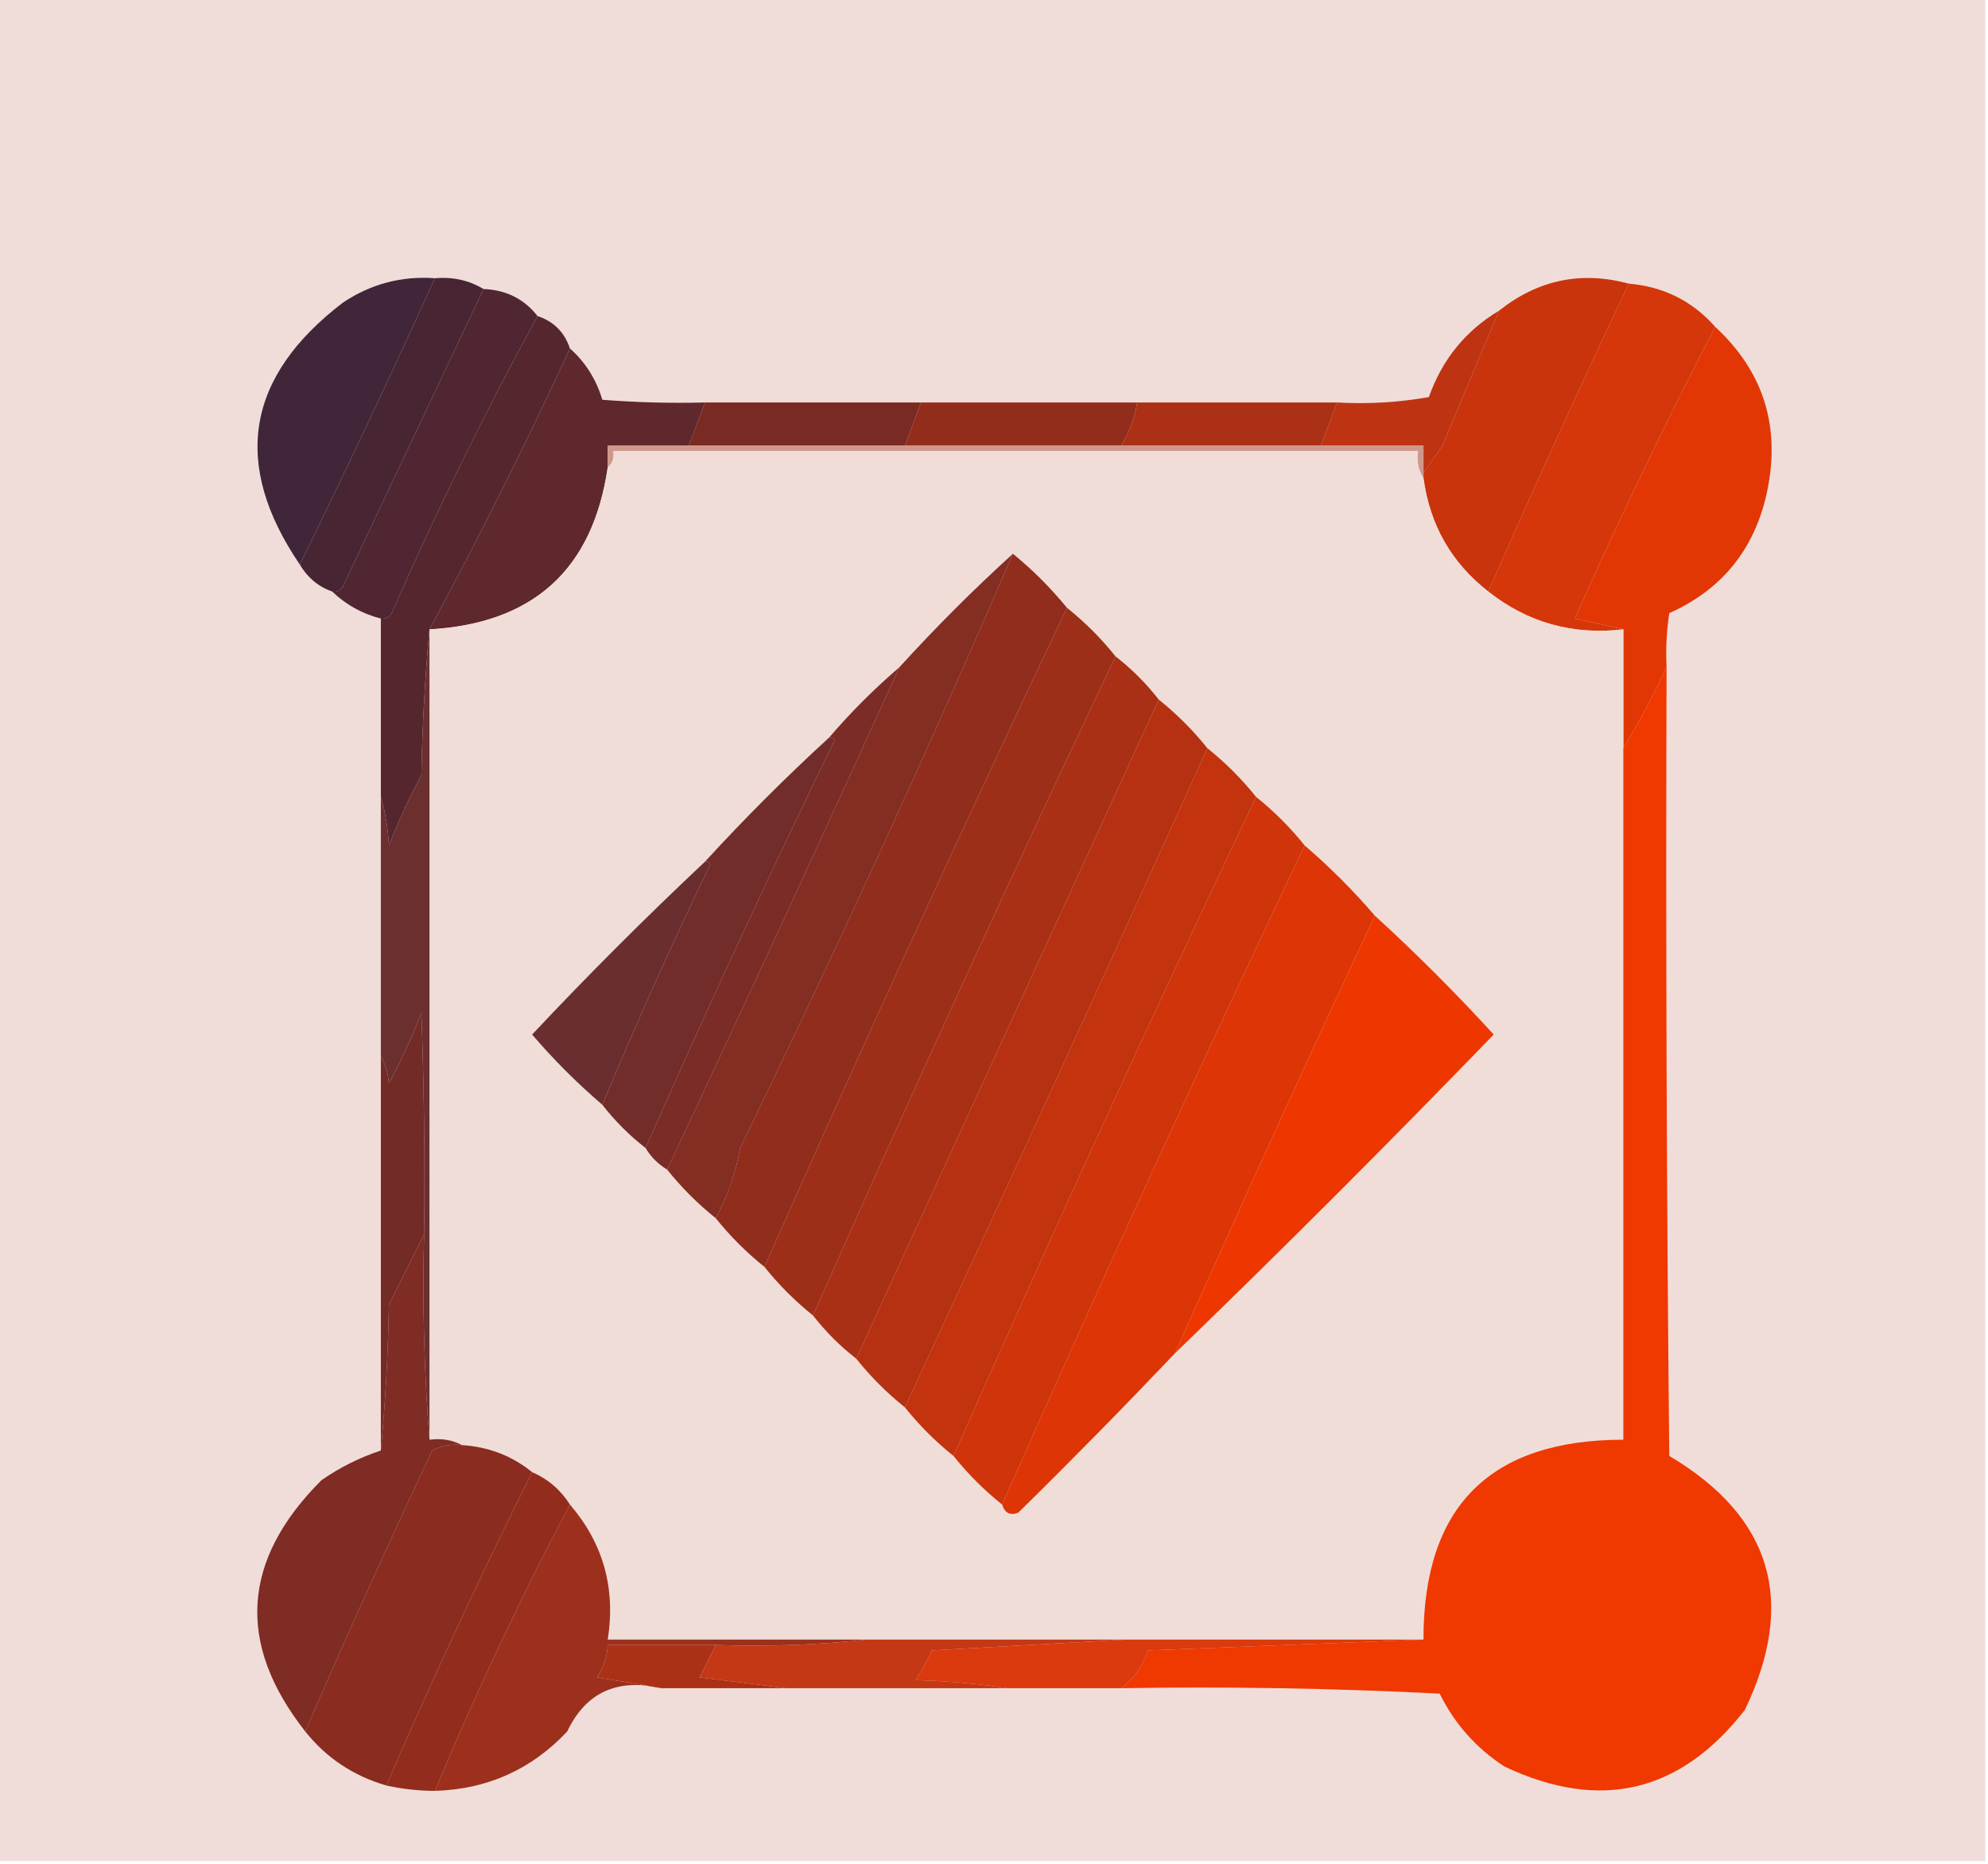 <?xml version="1.0" encoding="UTF-8"?>
<!DOCTYPE svg PUBLIC "-//W3C//DTD SVG 1.1//EN" "http://www.w3.org/Graphics/SVG/1.1/DTD/svg11.dtd">
<svg xmlns="http://www.w3.org/2000/svg" version="1.1" width="368px" height="345px" style="shape-rendering:geometricPrecision; text-rendering:geometricPrecision; image-rendering:optimizeQuality; fill-rule:evenodd; clip-rule:evenodd" xmlns:xlink="http://www.w3.org/1999/xlink">
<g><path style="opacity:1" fill="#f0ddd9" d="M -0.5,-0.5 C 122.167,-0.5 244.833,-0.5 367.5,-0.5C 367.5,114.5 367.5,229.5 367.5,344.5C 244.833,344.5 122.167,344.5 -0.5,344.5C -0.5,229.5 -0.5,114.5 -0.5,-0.5 Z"/></g>
<g><path style="opacity:1" fill="#482533" d="M 80.5,51.5 C 83.829,51.215 86.829,51.882 89.5,53.5C 80.84,71.804 72.173,90.137 63.5,108.5C 63.043,109.298 62.376,109.631 61.5,109.5C 58.911,108.581 56.911,106.914 55.5,104.5C 64.072,87.019 72.406,69.352 80.5,51.5 Z"/></g>
<g><path style="opacity:1" fill="#c9340d" d="M 301.5,52.5 C 292.556,71.387 283.889,90.387 275.5,109.5C 268.669,104.176 264.669,97.176 263.5,88.5C 263.5,88.167 263.5,87.833 263.5,87.5C 264.644,85.9 265.811,84.233 267,82.5C 270.519,74.135 274.019,65.801 277.5,57.5C 284.69,51.797 292.69,50.13 301.5,52.5 Z"/></g>
<g><path style="opacity:1" fill="#402638" d="M 80.5,51.5 C 72.406,69.352 64.072,87.019 55.5,104.5C 42.853,85.901 45.52,69.734 63.5,56C 68.662,52.557 74.328,51.057 80.5,51.5 Z"/></g>
<g><path style="opacity:1" fill="#4f2631" d="M 89.5,53.5 C 93.674,53.659 97.008,55.325 99.5,58.5C 89.782,76.272 80.782,94.606 72.5,113.5C 72.043,114.298 71.376,114.631 70.5,114.5C 67.008,113.59 64.008,111.924 61.5,109.5C 62.376,109.631 63.043,109.298 63.5,108.5C 72.173,90.137 80.84,71.804 89.5,53.5 Z"/></g>
<g><path style="opacity:1" fill="#d5360a" d="M 301.5,52.5 C 307.963,53.065 313.296,55.731 317.5,60.5C 308.336,78.165 299.669,96.165 291.5,114.5C 294.642,115.167 297.642,115.834 300.5,116.5C 291.125,117.594 282.792,115.26 275.5,109.5C 283.889,90.387 292.556,71.387 301.5,52.5 Z"/></g>
<g><path style="opacity:1" fill="#be3412" d="M 277.5,57.5 C 274.019,65.801 270.519,74.135 267,82.5C 265.811,84.233 264.644,85.9 263.5,87.5C 263.5,85.833 263.5,84.167 263.5,82.5C 257.167,82.5 250.833,82.5 244.5,82.5C 245.5,79.833 246.5,77.167 247.5,74.5C 253.206,74.829 258.872,74.495 264.5,73.5C 266.959,66.549 271.292,61.216 277.5,57.5 Z"/></g>
<g><path style="opacity:1" fill="#56262f" d="M 99.5,58.5 C 102.5,59.5 104.5,61.5 105.5,64.5C 97.361,82.112 88.694,99.445 79.5,116.5C 78.67,125.324 78.17,134.324 78,143.5C 75.726,147.714 73.726,152.047 72,156.5C 71.82,153.305 71.32,150.305 70.5,147.5C 70.5,136.5 70.5,125.5 70.5,114.5C 71.376,114.631 72.043,114.298 72.5,113.5C 80.782,94.606 89.782,76.272 99.5,58.5 Z"/></g>
<g><path style="opacity:1" fill="#5e282d" d="M 105.5,64.5 C 108.362,67.043 110.362,70.21 111.5,74C 117.825,74.499 124.158,74.666 130.5,74.5C 129.5,77.167 128.5,79.833 127.5,82.5C 122.5,82.5 117.5,82.5 112.5,82.5C 112.5,83.833 112.5,85.167 112.5,86.5C 109.732,105.407 98.731,115.407 79.5,116.5C 88.694,99.445 97.361,82.112 105.5,64.5 Z"/></g>
<g><path style="opacity:1" fill="#e23705" d="M 317.5,60.5 C 326.566,68.874 329.733,79.207 327,91.5C 324.656,101.842 318.656,109.176 309,113.5C 308.502,116.817 308.335,120.15 308.5,123.5C 306.103,128.627 303.436,133.627 300.5,138.5C 300.5,131.167 300.5,123.833 300.5,116.5C 297.642,115.834 294.642,115.167 291.5,114.5C 299.669,96.165 308.336,78.165 317.5,60.5 Z"/></g>
<g><path style="opacity:1" fill="#792a23" d="M 130.5,74.5 C 143.833,74.5 157.167,74.5 170.5,74.5C 169.501,77.162 168.501,79.828 167.5,82.5C 154.167,82.5 140.833,82.5 127.5,82.5C 128.5,79.833 129.5,77.167 130.5,74.5 Z"/></g>
<g><path style="opacity:1" fill="#922d1c" d="M 170.5,74.5 C 183.833,74.5 197.167,74.5 210.5,74.5C 210.06,77.38 209.06,80.046 207.5,82.5C 194.167,82.5 180.833,82.5 167.5,82.5C 168.501,79.828 169.501,77.162 170.5,74.5 Z"/></g>
<g><path style="opacity:1" fill="#ab3015" d="M 210.5,74.5 C 222.833,74.5 235.167,74.5 247.5,74.5C 246.5,77.167 245.5,79.833 244.5,82.5C 232.167,82.5 219.833,82.5 207.5,82.5C 209.06,80.046 210.06,77.38 210.5,74.5 Z"/></g>
<g><path style="opacity:1" fill="#d0988d" d="M 127.5,82.5 C 140.833,82.5 154.167,82.5 167.5,82.5C 180.833,82.5 194.167,82.5 207.5,82.5C 219.833,82.5 232.167,82.5 244.5,82.5C 250.833,82.5 257.167,82.5 263.5,82.5C 263.5,84.167 263.5,85.833 263.5,87.5C 263.5,87.833 263.5,88.167 263.5,88.5C 262.549,87.081 262.216,85.415 262.5,83.5C 212.833,83.5 163.167,83.5 113.5,83.5C 113.737,84.791 113.404,85.791 112.5,86.5C 112.5,85.167 112.5,83.833 112.5,82.5C 117.5,82.5 122.5,82.5 127.5,82.5 Z"/></g>
<g><path style="opacity:1" fill="#f0ddd8" d="M 263.5,88.5 C 264.669,97.176 268.669,104.176 275.5,109.5C 282.792,115.26 291.125,117.594 300.5,116.5C 300.5,123.833 300.5,131.167 300.5,138.5C 300.5,181.167 300.5,223.833 300.5,266.5C 275.813,266.52 263.48,278.854 263.5,303.5C 245.167,303.5 226.833,303.5 208.5,303.5C 192.5,303.5 176.5,303.5 160.5,303.5C 144.5,303.5 128.5,303.5 112.5,303.5C 113.999,294.009 111.666,285.676 105.5,278.5C 103.781,275.781 101.447,273.781 98.5,272.5C 94.763,269.473 90.43,267.807 85.5,267.5C 83.735,266.539 81.735,266.205 79.5,266.5C 79.5,216.5 79.5,166.5 79.5,116.5C 98.731,115.407 109.732,105.407 112.5,86.5C 113.404,85.791 113.737,84.791 113.5,83.5C 163.167,83.5 212.833,83.5 262.5,83.5C 262.216,85.415 262.549,87.081 263.5,88.5 Z"/></g>
<g><path style="opacity:1" fill="#902d1d" d="M 187.5,102.5 C 191.167,105.5 194.5,108.833 197.5,112.5C 178.282,152.934 159.616,193.601 141.5,234.5C 138.167,231.833 135.167,228.833 132.5,225.5C 134.683,221.443 136.183,217.11 137,212.5C 154.672,176.159 171.506,139.493 187.5,102.5 Z"/></g>
<g><path style="opacity:1" fill="#832d23" d="M 187.5,102.5 C 171.506,139.493 154.672,176.159 137,212.5C 136.183,217.11 134.683,221.443 132.5,225.5C 129.167,222.833 126.167,219.833 123.5,216.5C 138.026,185.59 152.359,154.59 166.5,123.5C 173.167,116.167 180.167,109.167 187.5,102.5 Z"/></g>
<g><path style="opacity:1" fill="#9d2f19" d="M 197.5,112.5 C 200.833,115.167 203.833,118.167 206.5,121.5C 187.282,161.934 168.616,202.601 150.5,243.5C 147.167,240.833 144.167,237.833 141.5,234.5C 159.616,193.601 178.282,152.934 197.5,112.5 Z"/></g>
<g><path style="opacity:1" fill="#7b2c26" d="M 166.5,123.5 C 152.359,154.59 138.026,185.59 123.5,216.5C 121.833,215.5 120.5,214.167 119.5,212.5C 130.682,187.128 142.348,161.962 154.5,137C 154.272,136.601 153.938,136.435 153.5,136.5C 157.5,131.833 161.833,127.5 166.5,123.5 Z"/></g>
<g><path style="opacity:1" fill="#a93015" d="M 206.5,121.5 C 209.5,123.833 212.167,126.5 214.5,129.5C 195.833,170.167 177.167,210.833 158.5,251.5C 155.5,249.167 152.833,246.5 150.5,243.5C 168.616,202.601 187.282,161.934 206.5,121.5 Z"/></g>
<g><path style="opacity:1" fill="#b53112" d="M 214.5,129.5 C 217.833,132.167 220.833,135.167 223.5,138.5C 205.03,179.239 186.363,219.906 167.5,260.5C 164.167,257.833 161.167,254.833 158.5,251.5C 177.167,210.833 195.833,170.167 214.5,129.5 Z"/></g>
<g><path style="opacity:1" fill="#c2330e" d="M 223.5,138.5 C 226.833,141.167 229.833,144.167 232.5,147.5C 213.282,187.934 194.616,228.601 176.5,269.5C 173.167,266.833 170.167,263.833 167.5,260.5C 186.363,219.906 205.03,179.239 223.5,138.5 Z"/></g>
<g><path style="opacity:1" fill="#f03801" d="M 308.5,123.5 C 308.333,172.168 308.5,220.834 309,269.5C 327.972,280.758 332.638,296.424 323,316.5C 311.048,331.862 296.215,335.362 278.5,327C 273.258,323.592 269.258,319.092 266.5,313.5C 246.845,312.5 227.178,312.167 207.5,312.5C 209.867,310.802 211.534,308.469 212.5,305.5C 229.662,304.833 246.662,304.167 263.5,303.5C 263.48,278.854 275.813,266.52 300.5,266.5C 300.5,223.833 300.5,181.167 300.5,138.5C 303.436,133.627 306.103,128.627 308.5,123.5 Z"/></g>
<g><path style="opacity:1" fill="#722c29" d="M 153.5,136.5 C 153.938,136.435 154.272,136.601 154.5,137C 142.348,161.962 130.682,187.128 119.5,212.5C 116.5,210.167 113.833,207.5 111.5,204.5C 117.746,189.506 124.412,174.673 131.5,160C 131.272,159.601 130.938,159.435 130.5,159.5C 137.833,151.5 145.5,143.833 153.5,136.5 Z"/></g>
<g><path style="opacity:1" fill="#cf340b" d="M 232.5,147.5 C 235.833,150.167 238.833,153.167 241.5,156.5C 222.282,196.934 203.616,237.601 185.5,278.5C 182.167,275.833 179.167,272.833 176.5,269.5C 194.616,228.601 213.282,187.934 232.5,147.5 Z"/></g>
<g><path style="opacity:1" fill="#6a2e30" d="M 130.5,159.5 C 130.938,159.435 131.272,159.601 131.5,160C 124.412,174.673 117.746,189.506 111.5,204.5C 106.854,200.521 102.521,196.188 98.5,191.5C 108.854,180.479 119.521,169.812 130.5,159.5 Z"/></g>
<g><path style="opacity:1" fill="#dd3505" d="M 241.5,156.5 C 246.167,160.5 250.5,164.833 254.5,169.5C 241.893,196.381 229.559,223.381 217.5,250.5C 208.036,260.465 198.369,270.298 188.5,280C 187.002,280.585 186.002,280.085 185.5,278.5C 203.616,237.601 222.282,196.934 241.5,156.5 Z"/></g>
<g><path style="opacity:1" fill="#6c2f30" d="M 79.5,116.5 C 79.5,166.5 79.5,216.5 79.5,266.5C 78.505,254.011 78.171,241.344 78.5,228.5C 78.667,214.829 78.5,201.163 78,187.5C 76.274,191.953 74.274,196.286 72,200.5C 71.802,198.618 71.302,196.952 70.5,195.5C 70.5,179.5 70.5,163.5 70.5,147.5C 71.32,150.305 71.82,153.305 72,156.5C 73.726,152.047 75.726,147.714 78,143.5C 78.17,134.324 78.67,125.324 79.5,116.5 Z"/></g>
<g><path style="opacity:1" fill="#ee3700" d="M 254.5,169.5 C 262.146,176.479 269.479,183.812 276.5,191.5C 257.146,211.521 237.479,231.188 217.5,250.5C 229.559,223.381 241.893,196.381 254.5,169.5 Z"/></g>
<g><path style="opacity:1" fill="#732b27" d="M 78.5,228.5 C 76.379,232.741 74.213,237.075 72,241.5C 71.83,250.676 71.33,259.676 70.5,268.5C 70.5,244.167 70.5,219.833 70.5,195.5C 71.302,196.952 71.802,198.618 72,200.5C 74.274,196.286 76.274,191.953 78,187.5C 78.5,201.163 78.667,214.829 78.5,228.5 Z"/></g>
<g><path style="opacity:1" fill="#7e2c24" d="M 78.5,228.5 C 78.171,241.344 78.505,254.011 79.5,266.5C 81.735,266.205 83.735,266.539 85.5,267.5C 83.533,267.261 81.7,267.594 80,268.5C 71.875,285.747 64.041,303.08 56.5,320.5C 43.737,304.258 44.737,288.758 59.5,274C 62.91,271.628 66.577,269.795 70.5,268.5C 71.33,259.676 71.83,250.676 72,241.5C 74.213,237.075 76.379,232.741 78.5,228.5 Z"/></g>
<g><path style="opacity:1" fill="#8a2c1f" d="M 85.5,267.5 C 90.43,267.807 94.763,269.473 98.5,272.5C 88.984,291.535 79.984,310.868 71.5,330.5C 65.406,328.728 60.406,325.394 56.5,320.5C 64.041,303.08 71.875,285.747 80,268.5C 81.7,267.594 83.533,267.261 85.5,267.5 Z"/></g>
<g><path style="opacity:1" fill="#922d1d" d="M 98.5,272.5 C 101.447,273.781 103.781,275.781 105.5,278.5C 96.384,295.735 88.051,313.402 80.5,331.5C 77.455,331.492 74.455,331.159 71.5,330.5C 79.984,310.868 88.984,291.535 98.5,272.5 Z"/></g>
<g><path style="opacity:1" fill="#9c301c" d="M 105.5,278.5 C 111.666,285.676 113.999,294.009 112.5,303.5C 128.5,303.5 144.5,303.5 160.5,303.5C 151.348,304.494 142.015,304.827 132.5,304.5C 125.833,304.5 119.167,304.5 112.5,304.5C 112.414,306.677 111.747,308.677 110.5,310.5C 114.647,311.167 118.647,311.834 122.5,312.5C 114.266,310.603 108.432,313.27 105,320.5C 98.393,327.54 90.226,331.206 80.5,331.5C 88.051,313.402 96.384,295.735 105.5,278.5 Z"/></g>
<g><path style="opacity:1" fill="#ab3116" d="M 132.5,304.5 C 131.513,306.473 130.513,308.473 129.5,310.5C 134.985,311.167 140.319,311.833 145.5,312.5C 137.833,312.5 130.167,312.5 122.5,312.5C 118.647,311.834 114.647,311.167 110.5,310.5C 111.747,308.677 112.414,306.677 112.5,304.5C 119.167,304.5 125.833,304.5 132.5,304.5 Z"/></g>
<g><path style="opacity:1" fill="#c43815" d="M 160.5,303.5 C 176.5,303.5 192.5,303.5 208.5,303.5C 196.66,304.167 184.66,304.833 172.5,305.5C 171.627,307.413 170.627,309.247 169.5,311C 175.348,311.173 181.015,311.673 186.5,312.5C 172.833,312.5 159.167,312.5 145.5,312.5C 140.319,311.833 134.985,311.167 129.5,310.5C 130.513,308.473 131.513,306.473 132.5,304.5C 142.015,304.827 151.348,304.494 160.5,303.5 Z"/></g>
<g><path style="opacity:1" fill="#da3a0d" d="M 208.5,303.5 C 226.833,303.5 245.167,303.5 263.5,303.5C 246.662,304.167 229.662,304.833 212.5,305.5C 211.534,308.469 209.867,310.802 207.5,312.5C 200.5,312.5 193.5,312.5 186.5,312.5C 181.015,311.673 175.348,311.173 169.5,311C 170.627,309.247 171.627,307.413 172.5,305.5C 184.66,304.833 196.66,304.167 208.5,303.5 Z"/></g>
</svg>
